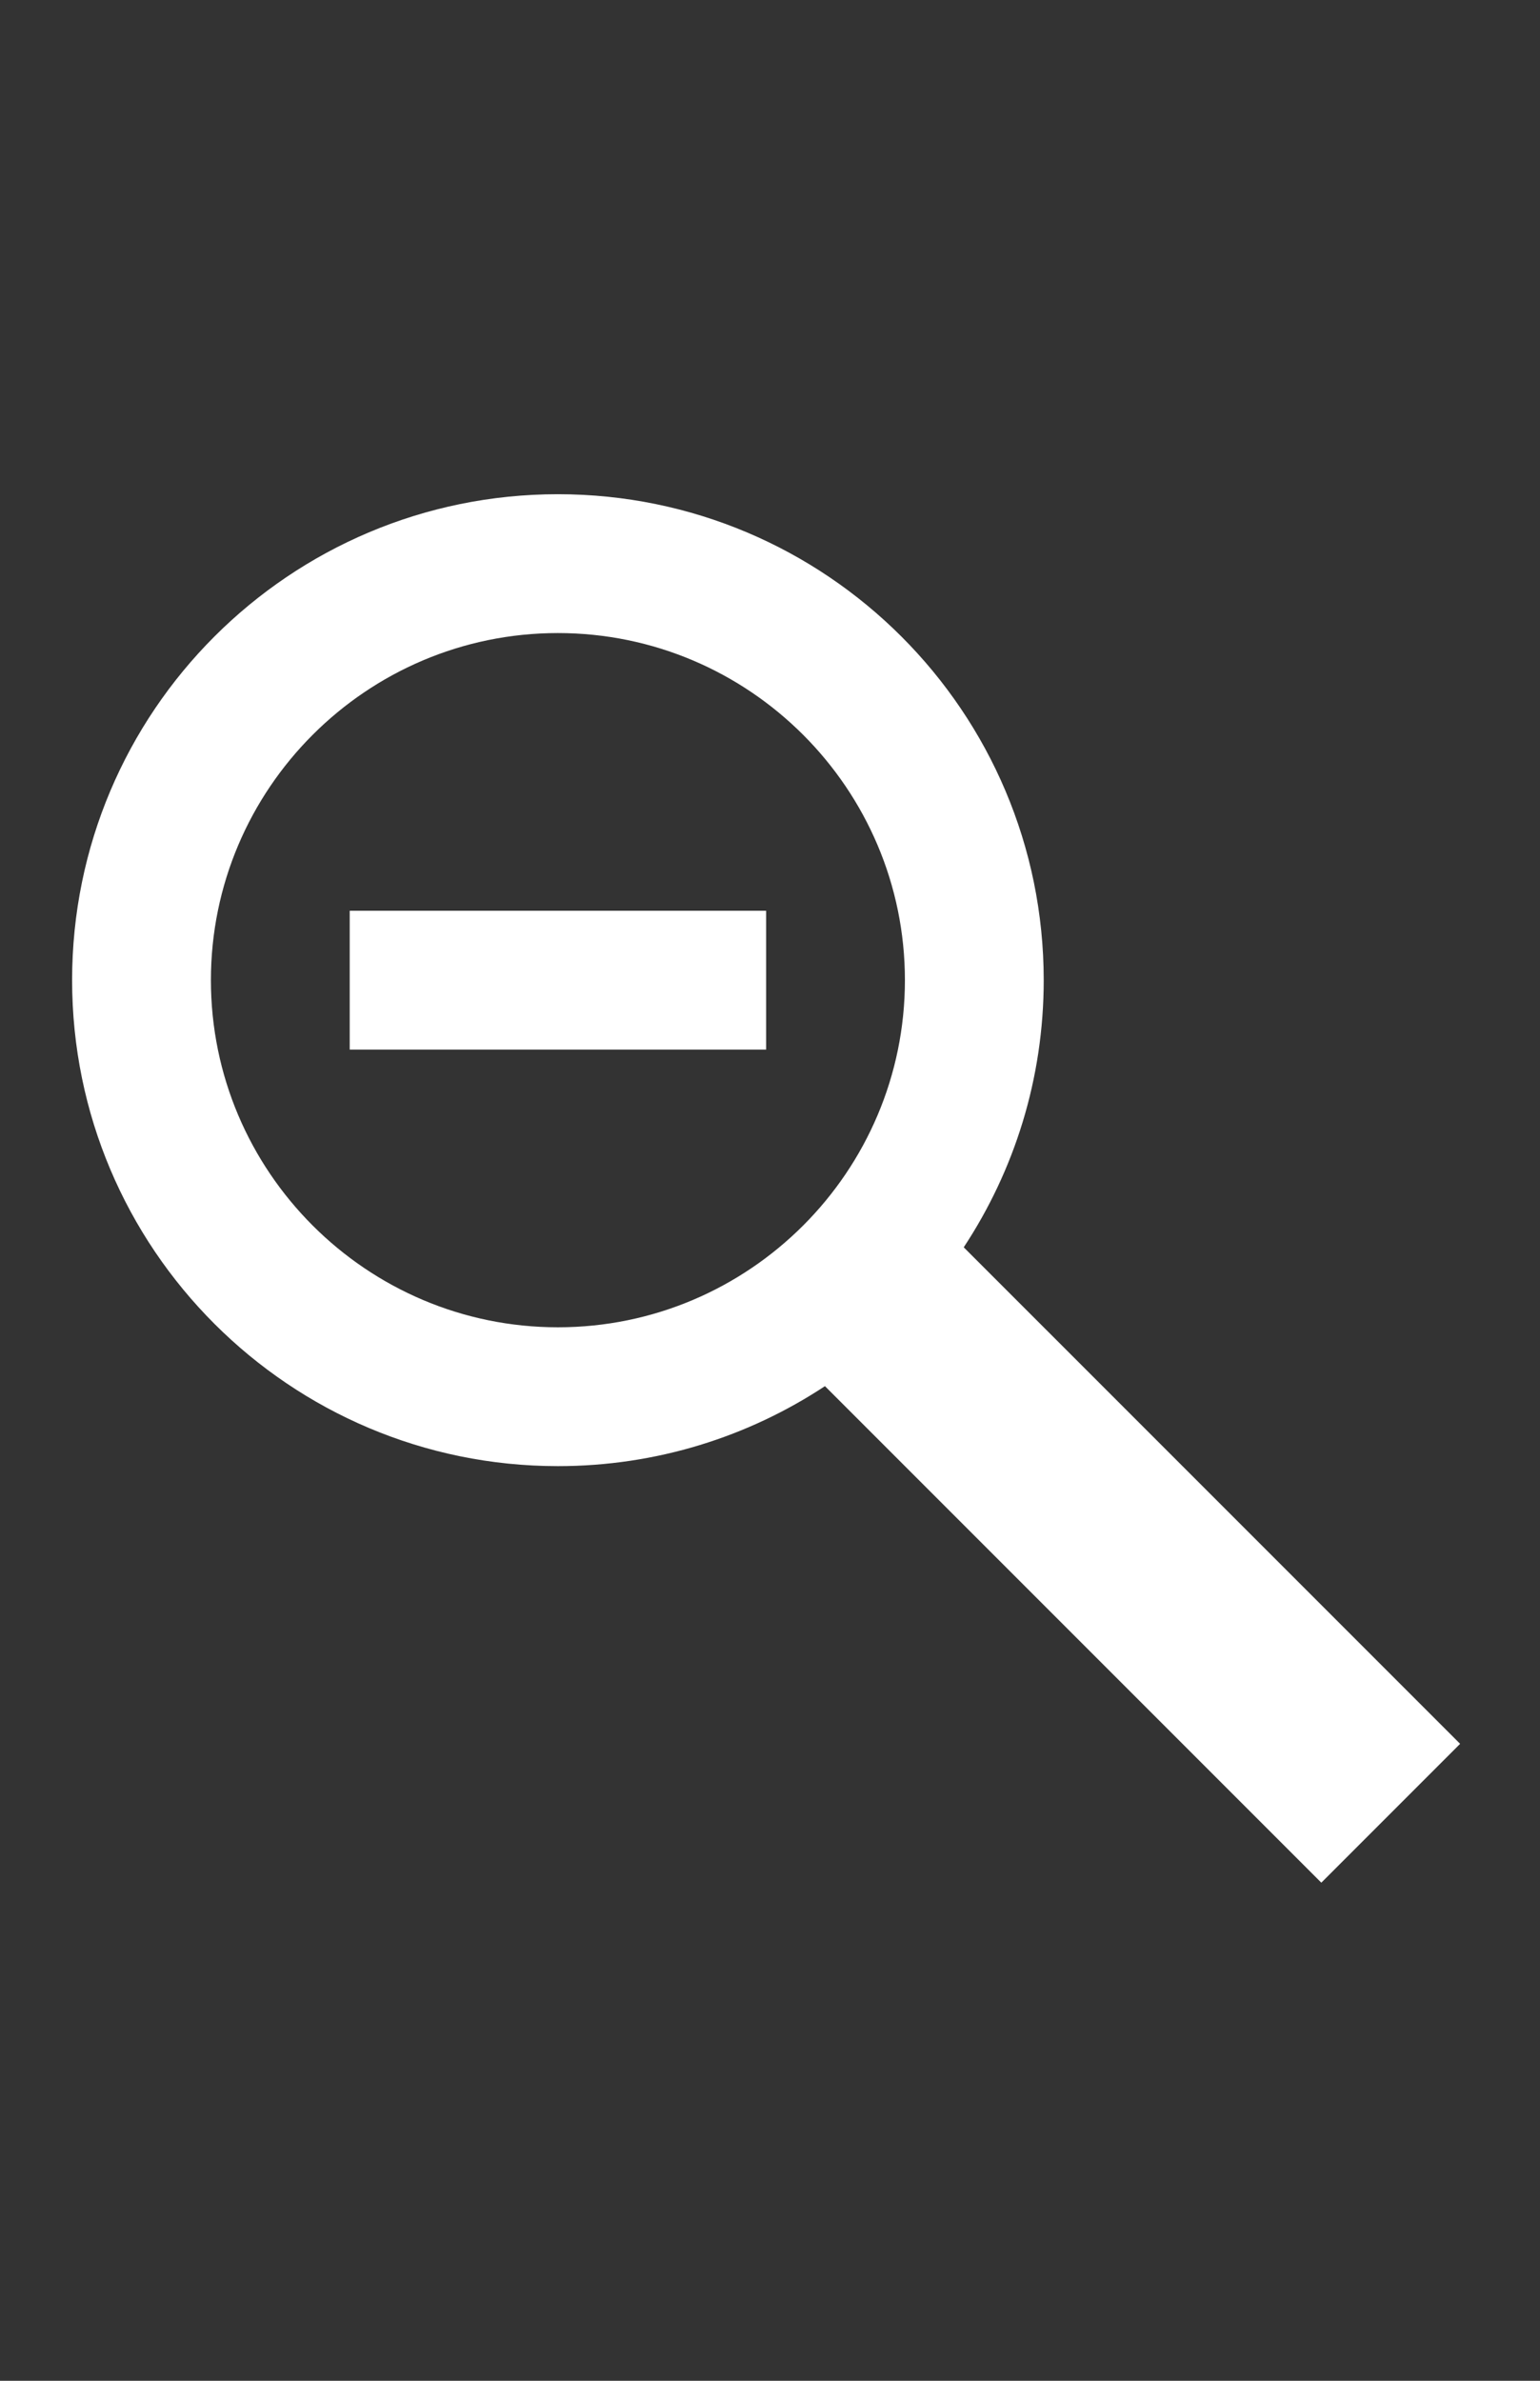 <?xml version="1.0" encoding="utf-8"?>
<!-- Generator: Adobe Illustrator 16.0.0, SVG Export Plug-In . SVG Version: 6.00 Build 0)  -->
<!DOCTYPE svg PUBLIC "-//W3C//DTD SVG 1.1//EN" "http://www.w3.org/Graphics/SVG/1.1/DTD/svg11.dtd">
<svg version="1.1" id="Layer_1" xmlns="http://www.w3.org/2000/svg" xmlns:xlink="http://www.w3.org/1999/xlink" x="0px" y="0px"
width="792px" height="1224px" viewBox="0 0 792 1224" enable-background="new 0 0 792 1224" xml:space="preserve">
<rect x="0" y="0" width="792" height="1224" fill="#333333" stroke="none"/>
<g>
<path fill="#FFFFFF" d="M495.636,641.26c25.991-39.404,41.131-86.603,41.131-137.334c0-137.985-111.857-249.843-249.842-249.843
c-137.984,0-249.842,111.858-249.842,249.843c0,137.983,111.858,249.841,249.842,249.841c50.725,0,97.924-15.133,137.335-41.124
l255.274,255.274l71.383-71.383L495.636,641.26z M286.924,682.385c-98.401,0-178.458-80.059-178.458-178.459
c0-98.403,80.057-178.46,178.458-178.46c98.402,0,178.46,80.057,178.46,178.46C465.385,602.326,385.326,682.385,286.924,682.385z"/>
<rect x="179.849" y="468.233" fill="#FFFFFF" width="214.151" height="71.384"/>
</g>
</svg>